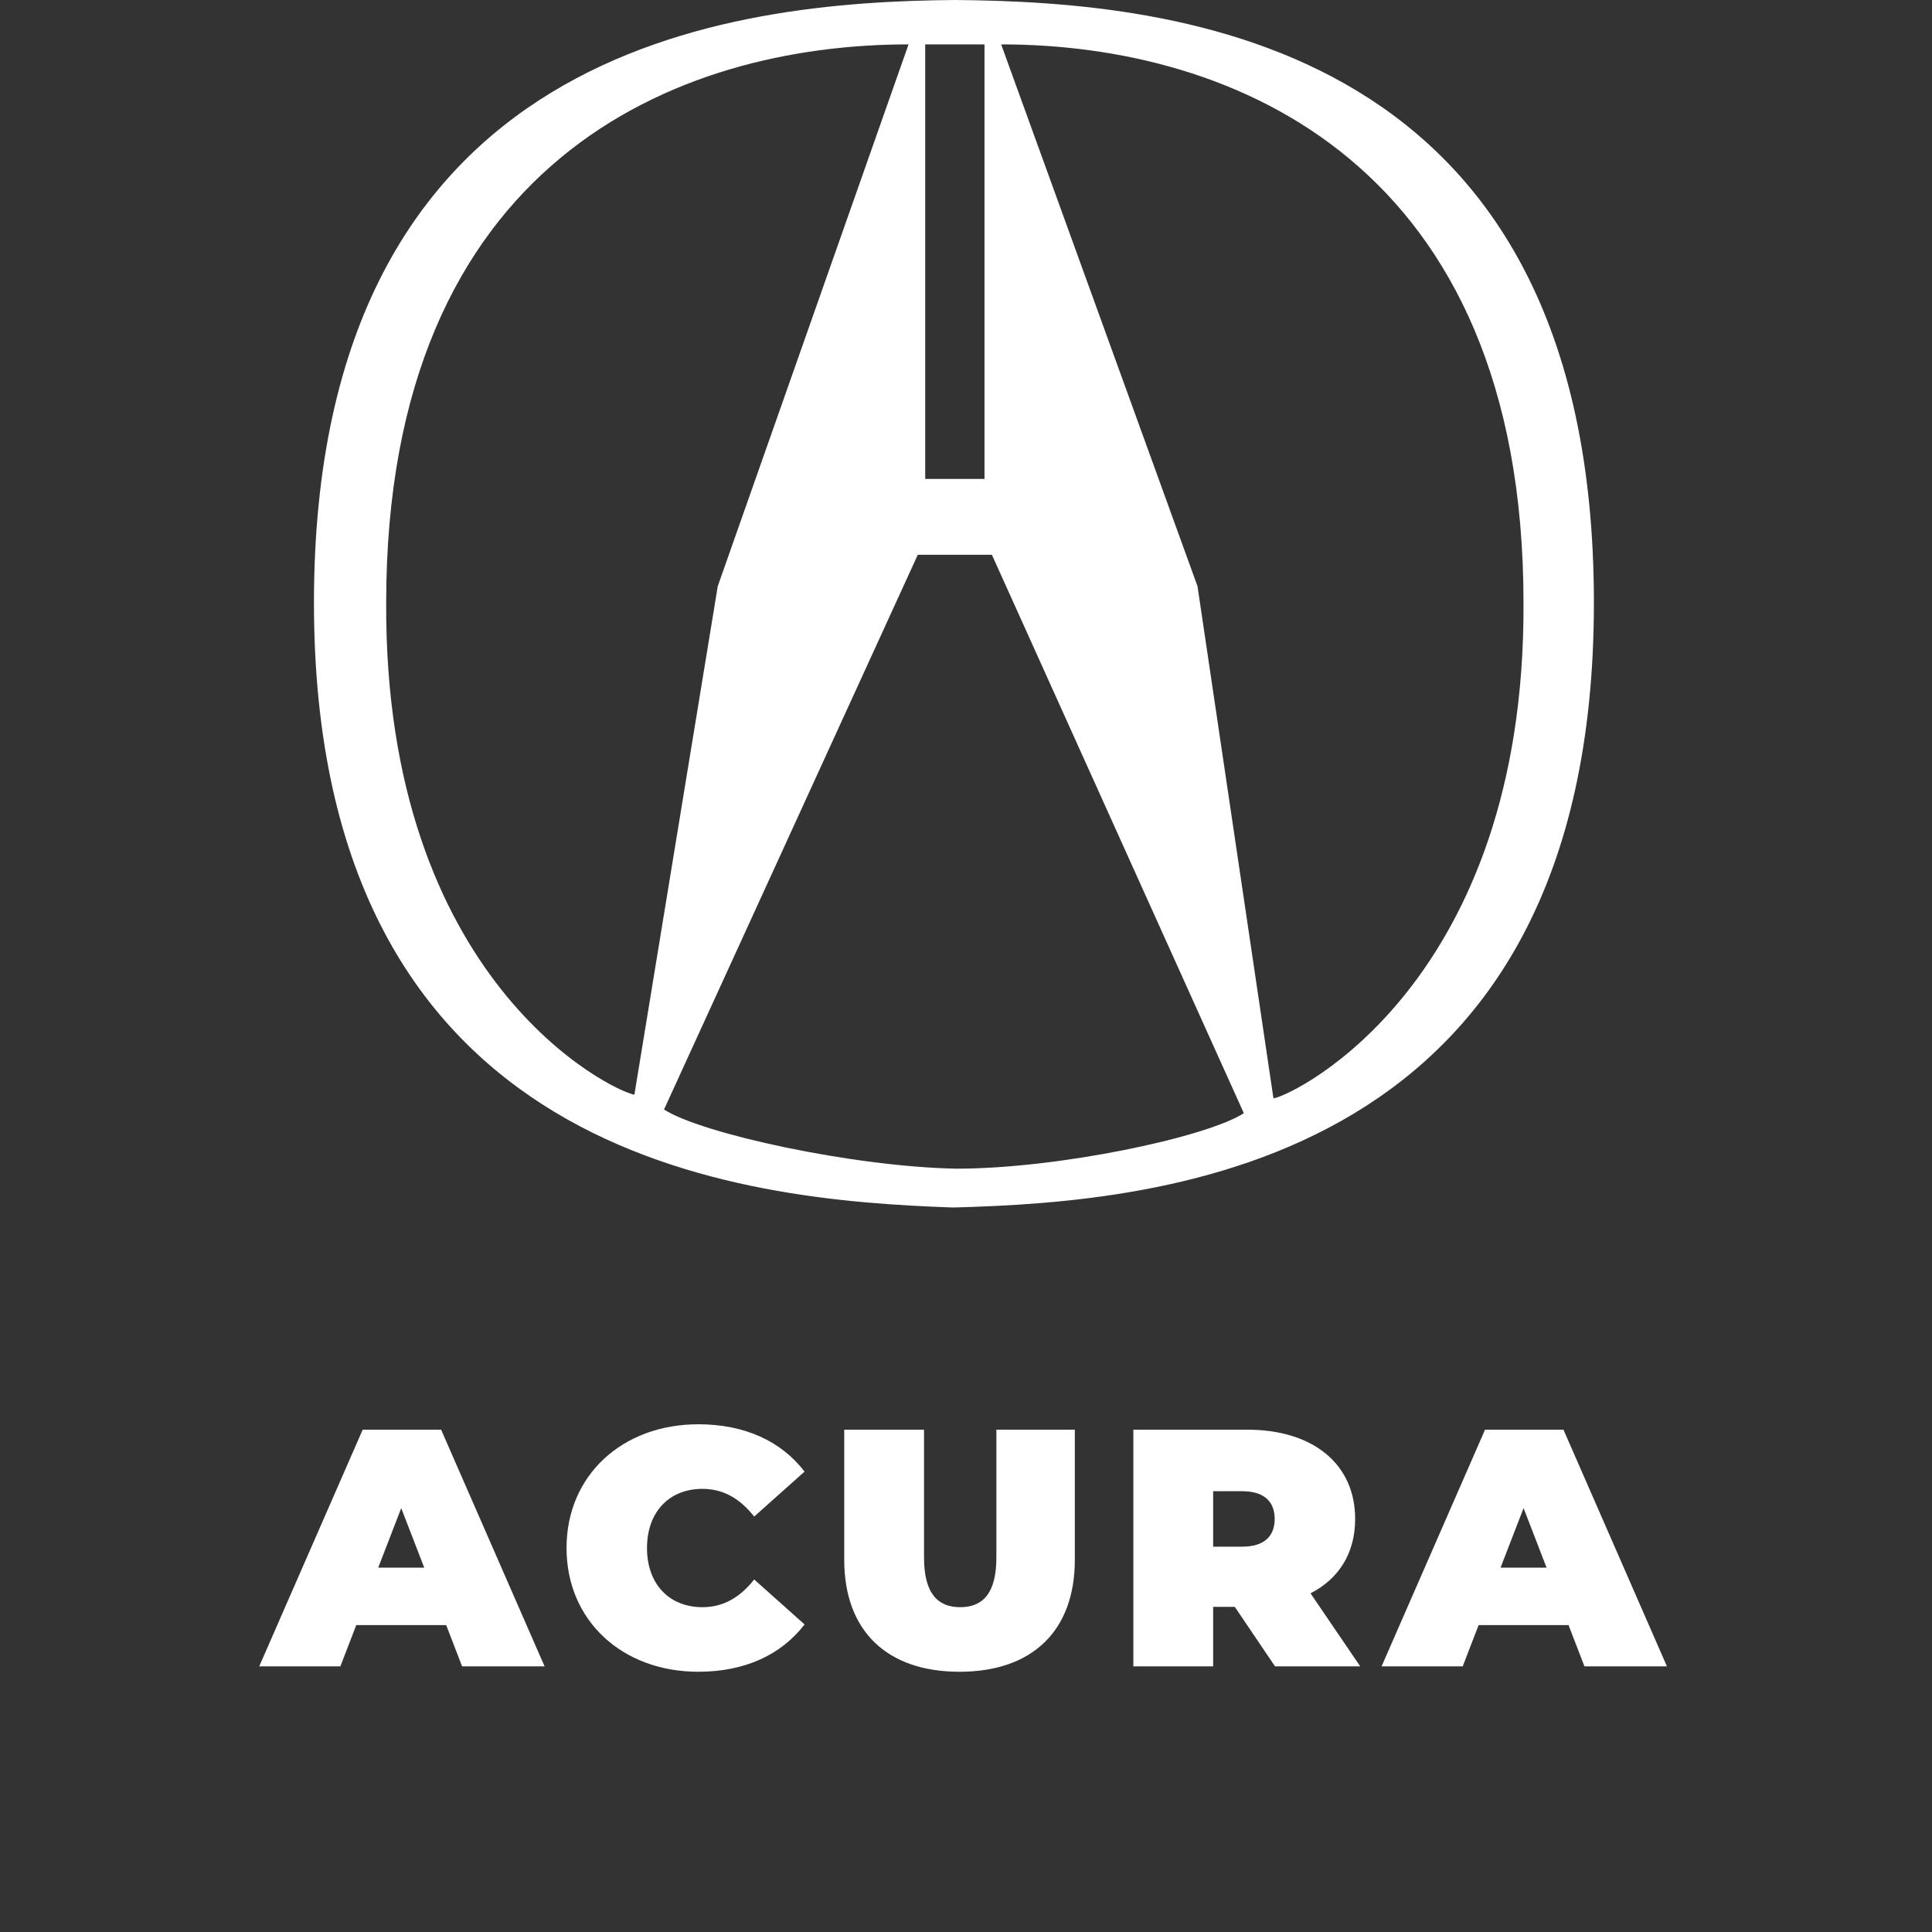 <svg width="80" height="80" viewBox="0 0 80 80" fill="none" xmlns="http://www.w3.org/2000/svg">
<rect x="0" y="0" width="80" height="80" fill="#333333" stroke="none"/>
<path d="M39.538 0C30.334 0.077 13 1.838 13 24.962C13 48.086 30.718 49.694 39.462 50C48.282 49.77 66 48.239 66 24.962C66 1.685 48.742 0.077 39.538 0ZM38.311 1.838H40.766V19.831H38.311V1.838ZM15.991 24.962C15.991 6.662 28.033 1.838 37.621 1.838L29.721 24.273L26.269 45.329C25.349 45.176 15.915 40.658 15.991 24.962ZM39.615 48.392C35.32 48.316 29.03 46.937 27.496 45.942L38.004 22.971H41.072L51.504 46.095C49.97 47.09 43.834 48.392 39.615 48.392ZM52.731 45.482L49.586 24.273L41.456 1.838C51.043 1.838 63.085 6.738 63.085 24.962C63.162 40.658 53.651 45.329 52.731 45.482" fill="white"/>
<path d="M19.134 69H22.55L18.266 59.2H15.018L10.734 69H14.094L14.752 67.292H18.476L19.134 69ZM15.662 64.912L16.614 62.448L17.566 64.912H15.662ZM28.919 69.224C30.837 69.224 32.349 68.524 33.315 67.264L31.229 65.402C30.655 66.13 29.969 66.55 29.087 66.55C27.715 66.55 26.791 65.598 26.791 64.1C26.791 62.602 27.715 61.65 29.087 61.65C29.969 61.65 30.655 62.07 31.229 62.798L33.315 60.936C32.349 59.676 30.837 58.976 28.919 58.976C25.769 58.976 23.459 61.09 23.459 64.1C23.459 67.11 25.769 69.224 28.919 69.224ZM39.732 69.224C42.742 69.224 44.506 67.53 44.506 64.59V59.2H41.258V64.492C41.258 65.99 40.684 66.55 39.76 66.55C38.836 66.55 38.262 65.99 38.262 64.492V59.2H34.958V64.59C34.958 67.53 36.722 69.224 39.732 69.224ZM52.796 69H56.324L54.266 65.976C55.442 65.374 56.114 64.31 56.114 62.896C56.114 60.628 54.378 59.2 51.648 59.2H46.93V69H50.234V66.536H51.13L52.796 69ZM52.782 62.896C52.782 63.61 52.348 64.044 51.438 64.044H50.234V61.748H51.438C52.348 61.748 52.782 62.182 52.782 62.896ZM65.608 69H69.024L64.74 59.2H61.492L57.208 69H60.568L61.226 67.292H64.95L65.608 69ZM62.136 64.912L63.088 62.448L64.04 64.912H62.136Z" fill="white"/>
</svg>
